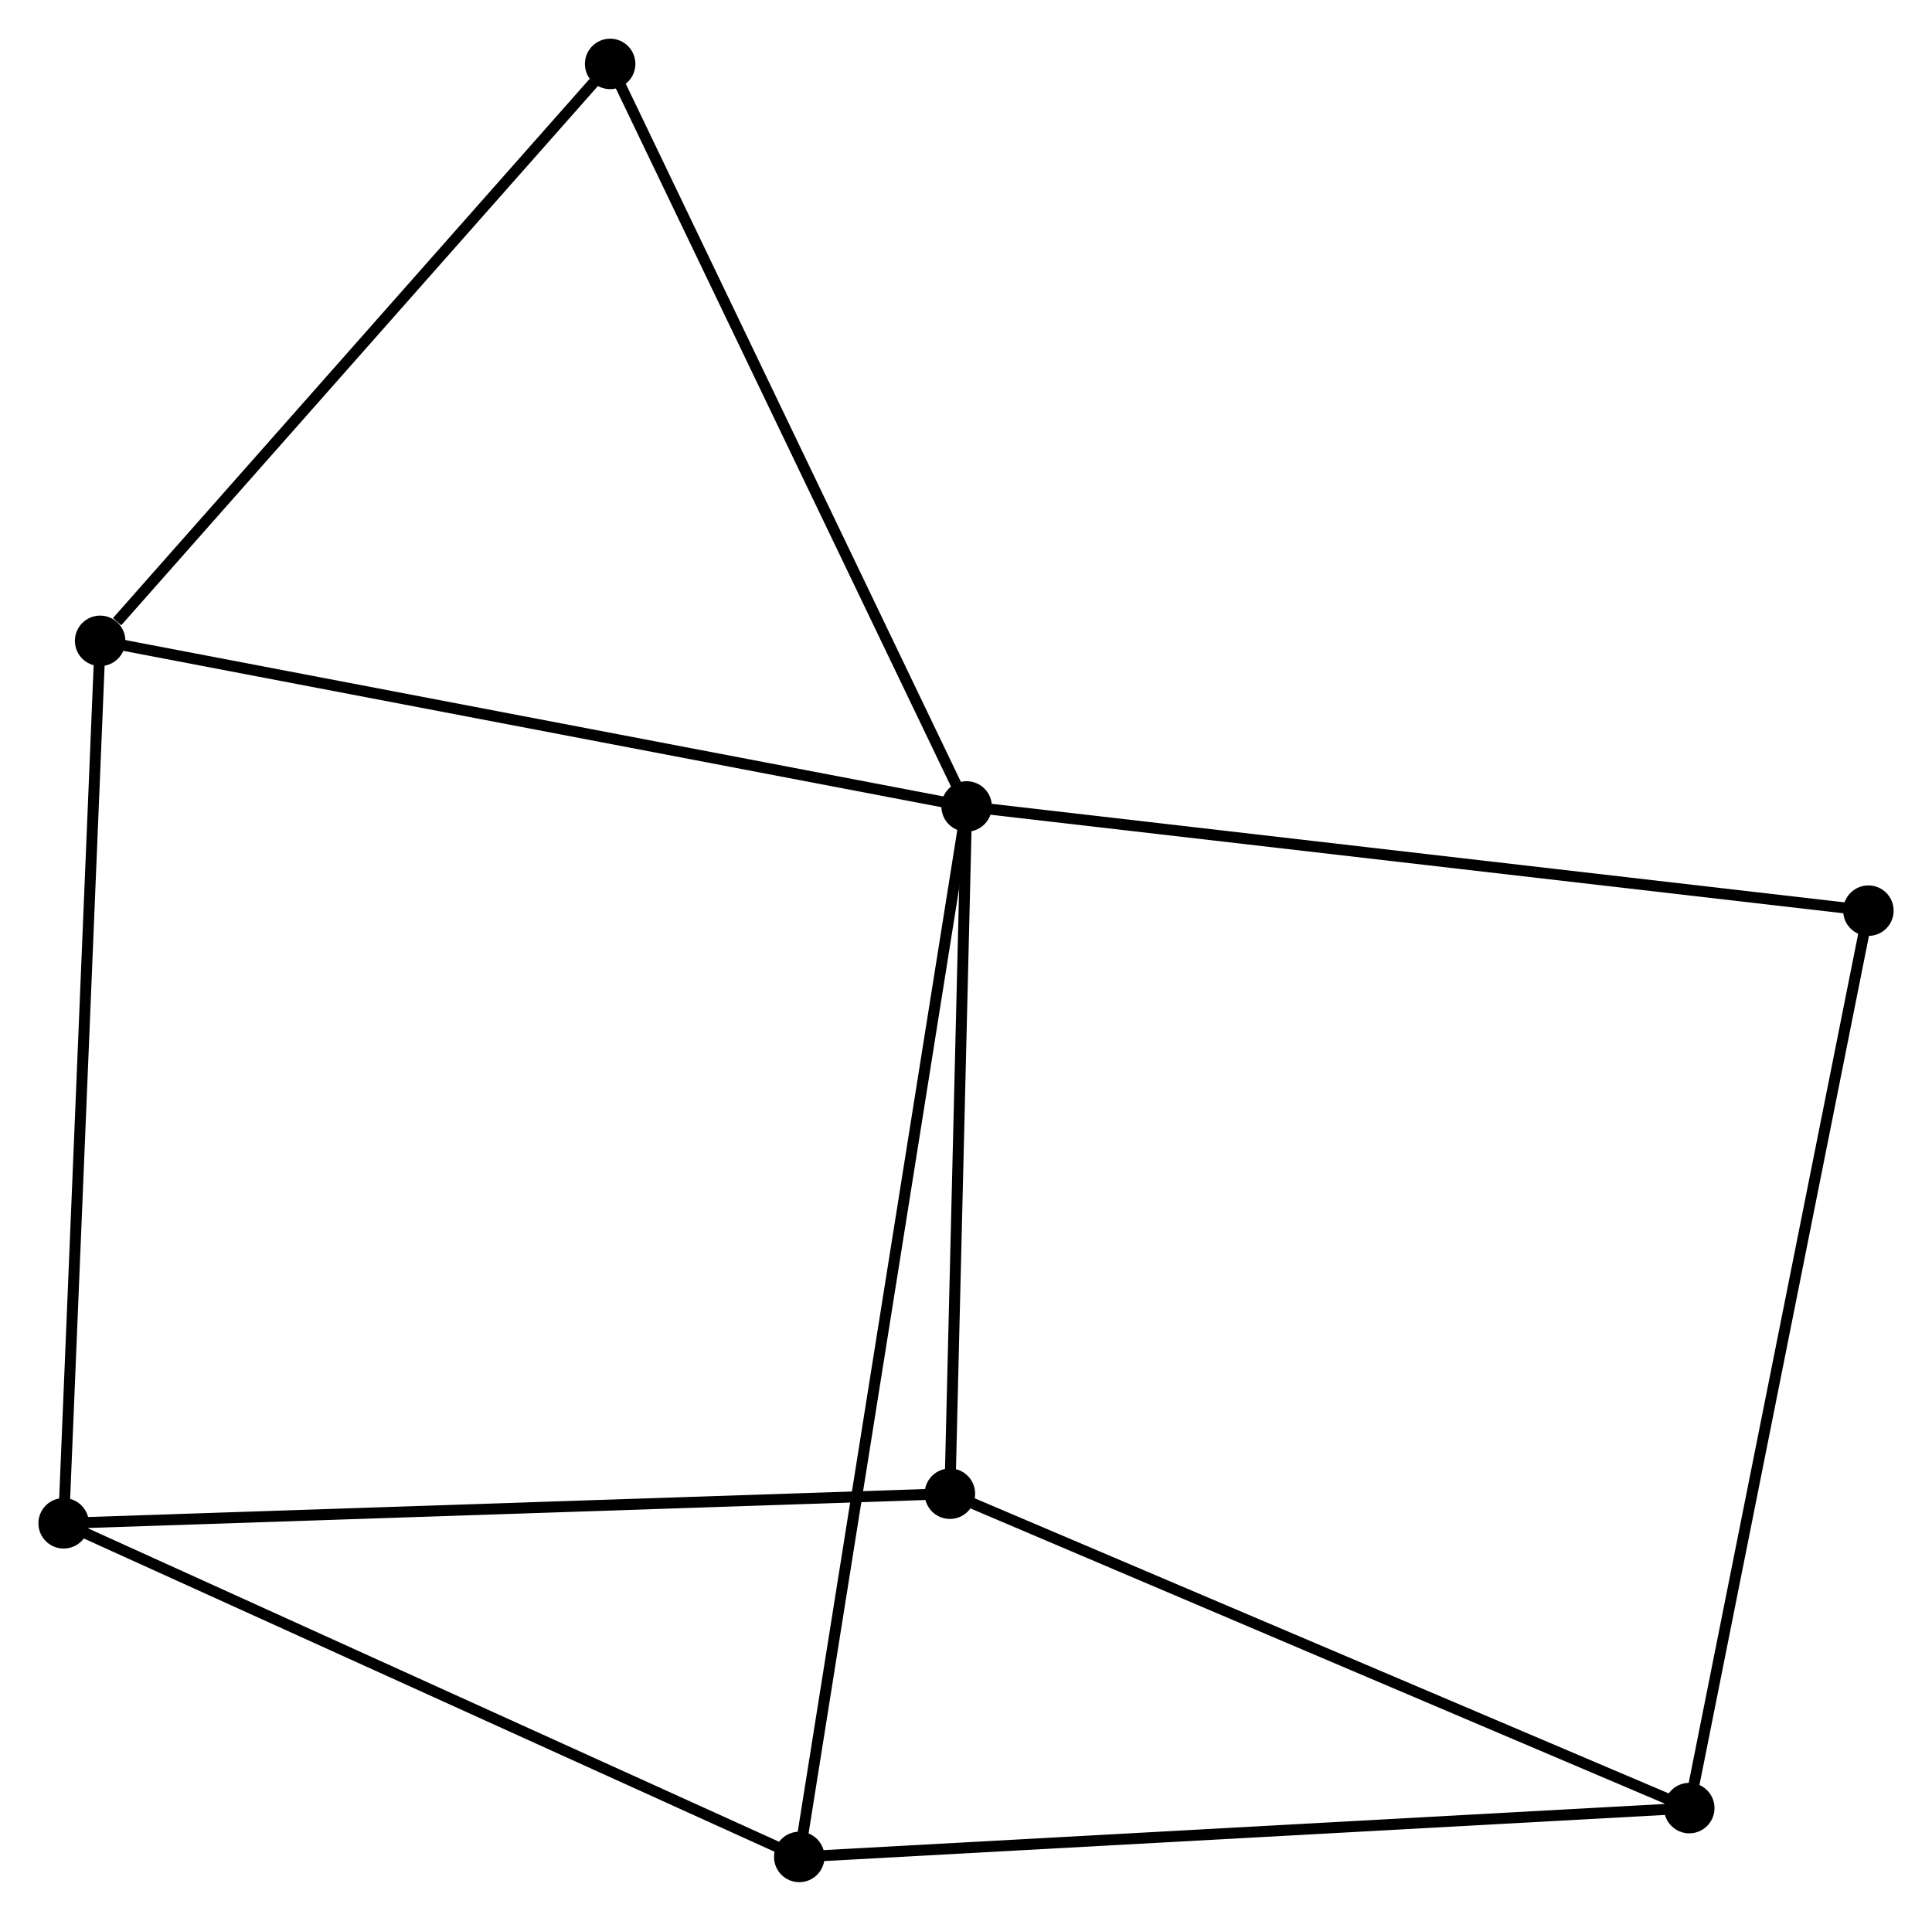 <?xml version="1.0" encoding="UTF-8" standalone="no"?>
<!DOCTYPE svg PUBLIC "-//W3C//DTD SVG 1.1//EN"
 "http://www.w3.org/Graphics/SVG/1.1/DTD/svg11.dtd">
<!-- Generated by graphviz version 2.36.0 (20140111.2315)
 -->
<!-- Title: %3 Pages: 1 -->
<svg width="176pt" height="175pt"
 viewBox="0.00 0.00 176.06 175.01" xmlns="http://www.w3.org/2000/svg" xmlns:xlink="http://www.w3.org/1999/xlink">
<g id="graph0" class="graph" transform="scale(1 1) rotate(0) translate(4 171.011)">
<title>%3</title>
<!-- 0 -->
<g id="node1" class="node"><title>0</title>
<ellipse fill="black" stroke="black" cx="84.086" cy="-97.539" rx="1.8" ry="1.8"/>
</g>
<!-- 3 -->
<g id="node2" class="node"><title>3</title>
<ellipse fill="black" stroke="black" cx="82.562" cy="-34.904" rx="1.8" ry="1.8"/>
</g>
<!-- 0&#45;&#45;3 -->
<g id="edge1" class="edge"><title>0&#45;&#45;3</title>
<path fill="none" stroke="black" d="M84.042,-95.732C83.823,-86.746 82.855,-46.914 82.616,-37.096"/>
</g>
<!-- 4 -->
<g id="node3" class="node"><title>4</title>
<ellipse fill="black" stroke="black" cx="68.836" cy="-1.8" rx="1.8" ry="1.8"/>
</g>
<!-- 0&#45;&#45;4 -->
<g id="edge2" class="edge"><title>0&#45;&#45;4</title>
<path fill="none" stroke="black" d="M83.767,-95.539C81.783,-83.08 71.132,-16.216 69.153,-3.789"/>
</g>
<!-- 5 -->
<g id="node4" class="node"><title>5</title>
<ellipse fill="black" stroke="black" cx="5.126" cy="-112.632" rx="1.8" ry="1.8"/>
</g>
<!-- 0&#45;&#45;5 -->
<g id="edge3" class="edge"><title>0&#45;&#45;5</title>
<path fill="none" stroke="black" d="M82.134,-97.912C71.21,-100 17.755,-110.218 7.01,-112.272"/>
</g>
<!-- 6 -->
<g id="node5" class="node"><title>6</title>
<ellipse fill="black" stroke="black" cx="51.602" cy="-165.211" rx="1.8" ry="1.8"/>
</g>
<!-- 0&#45;&#45;6 -->
<g id="edge4" class="edge"><title>0&#45;&#45;6</title>
<path fill="none" stroke="black" d="M83.283,-99.212C78.828,-108.493 57.178,-153.594 52.496,-163.349"/>
</g>
<!-- 7 -->
<g id="node6" class="node"><title>7</title>
<ellipse fill="black" stroke="black" cx="166.264" cy="-88.041" rx="1.8" ry="1.8"/>
</g>
<!-- 0&#45;&#45;7 -->
<g id="edge5" class="edge"><title>0&#45;&#45;7</title>
<path fill="none" stroke="black" d="M86.117,-97.304C97.487,-95.99 153.121,-89.561 164.304,-88.268"/>
</g>
<!-- 5&#45;&#45;6 -->
<g id="edge12" class="edge"><title>5&#45;&#45;6</title>
<path fill="none" stroke="black" d="M6.673,-114.382C13.855,-122.507 43.882,-156.478 50.365,-163.812"/>
</g>
<!-- 1 -->
<g id="node7" class="node"><title>1</title>
<ellipse fill="black" stroke="black" cx="1.8" cy="-32.206" rx="1.8" ry="1.8"/>
</g>
<!-- 1&#45;&#45;3 -->
<g id="edge6" class="edge"><title>1&#45;&#45;3</title>
<path fill="none" stroke="black" d="M3.796,-32.273C14.97,-32.646 69.645,-34.472 80.636,-34.84"/>
</g>
<!-- 1&#45;&#45;4 -->
<g id="edge7" class="edge"><title>1&#45;&#45;4</title>
<path fill="none" stroke="black" d="M3.457,-31.454C12.651,-27.284 57.328,-7.02 66.99,-2.637"/>
</g>
<!-- 1&#45;&#45;5 -->
<g id="edge8" class="edge"><title>1&#45;&#45;5</title>
<path fill="none" stroke="black" d="M1.882,-34.194C2.342,-45.321 4.594,-99.769 5.047,-110.714"/>
</g>
<!-- 2 -->
<g id="node8" class="node"><title>2</title>
<ellipse fill="black" stroke="black" cx="149.94" cy="-6.251" rx="1.8" ry="1.8"/>
</g>
<!-- 2&#45;&#45;3 -->
<g id="edge9" class="edge"><title>2&#45;&#45;3</title>
<path fill="none" stroke="black" d="M148.274,-6.959C139.034,-10.889 94.129,-29.985 84.417,-34.115"/>
</g>
<!-- 2&#45;&#45;4 -->
<g id="edge10" class="edge"><title>2&#45;&#45;4</title>
<path fill="none" stroke="black" d="M147.935,-6.141C136.714,-5.525 81.808,-2.512 70.77,-1.906"/>
</g>
<!-- 2&#45;&#45;7 -->
<g id="edge11" class="edge"><title>2&#45;&#45;7</title>
<path fill="none" stroke="black" d="M150.343,-8.273C152.602,-19.589 163.654,-74.96 165.875,-86.09"/>
</g>
</g>
</svg>
